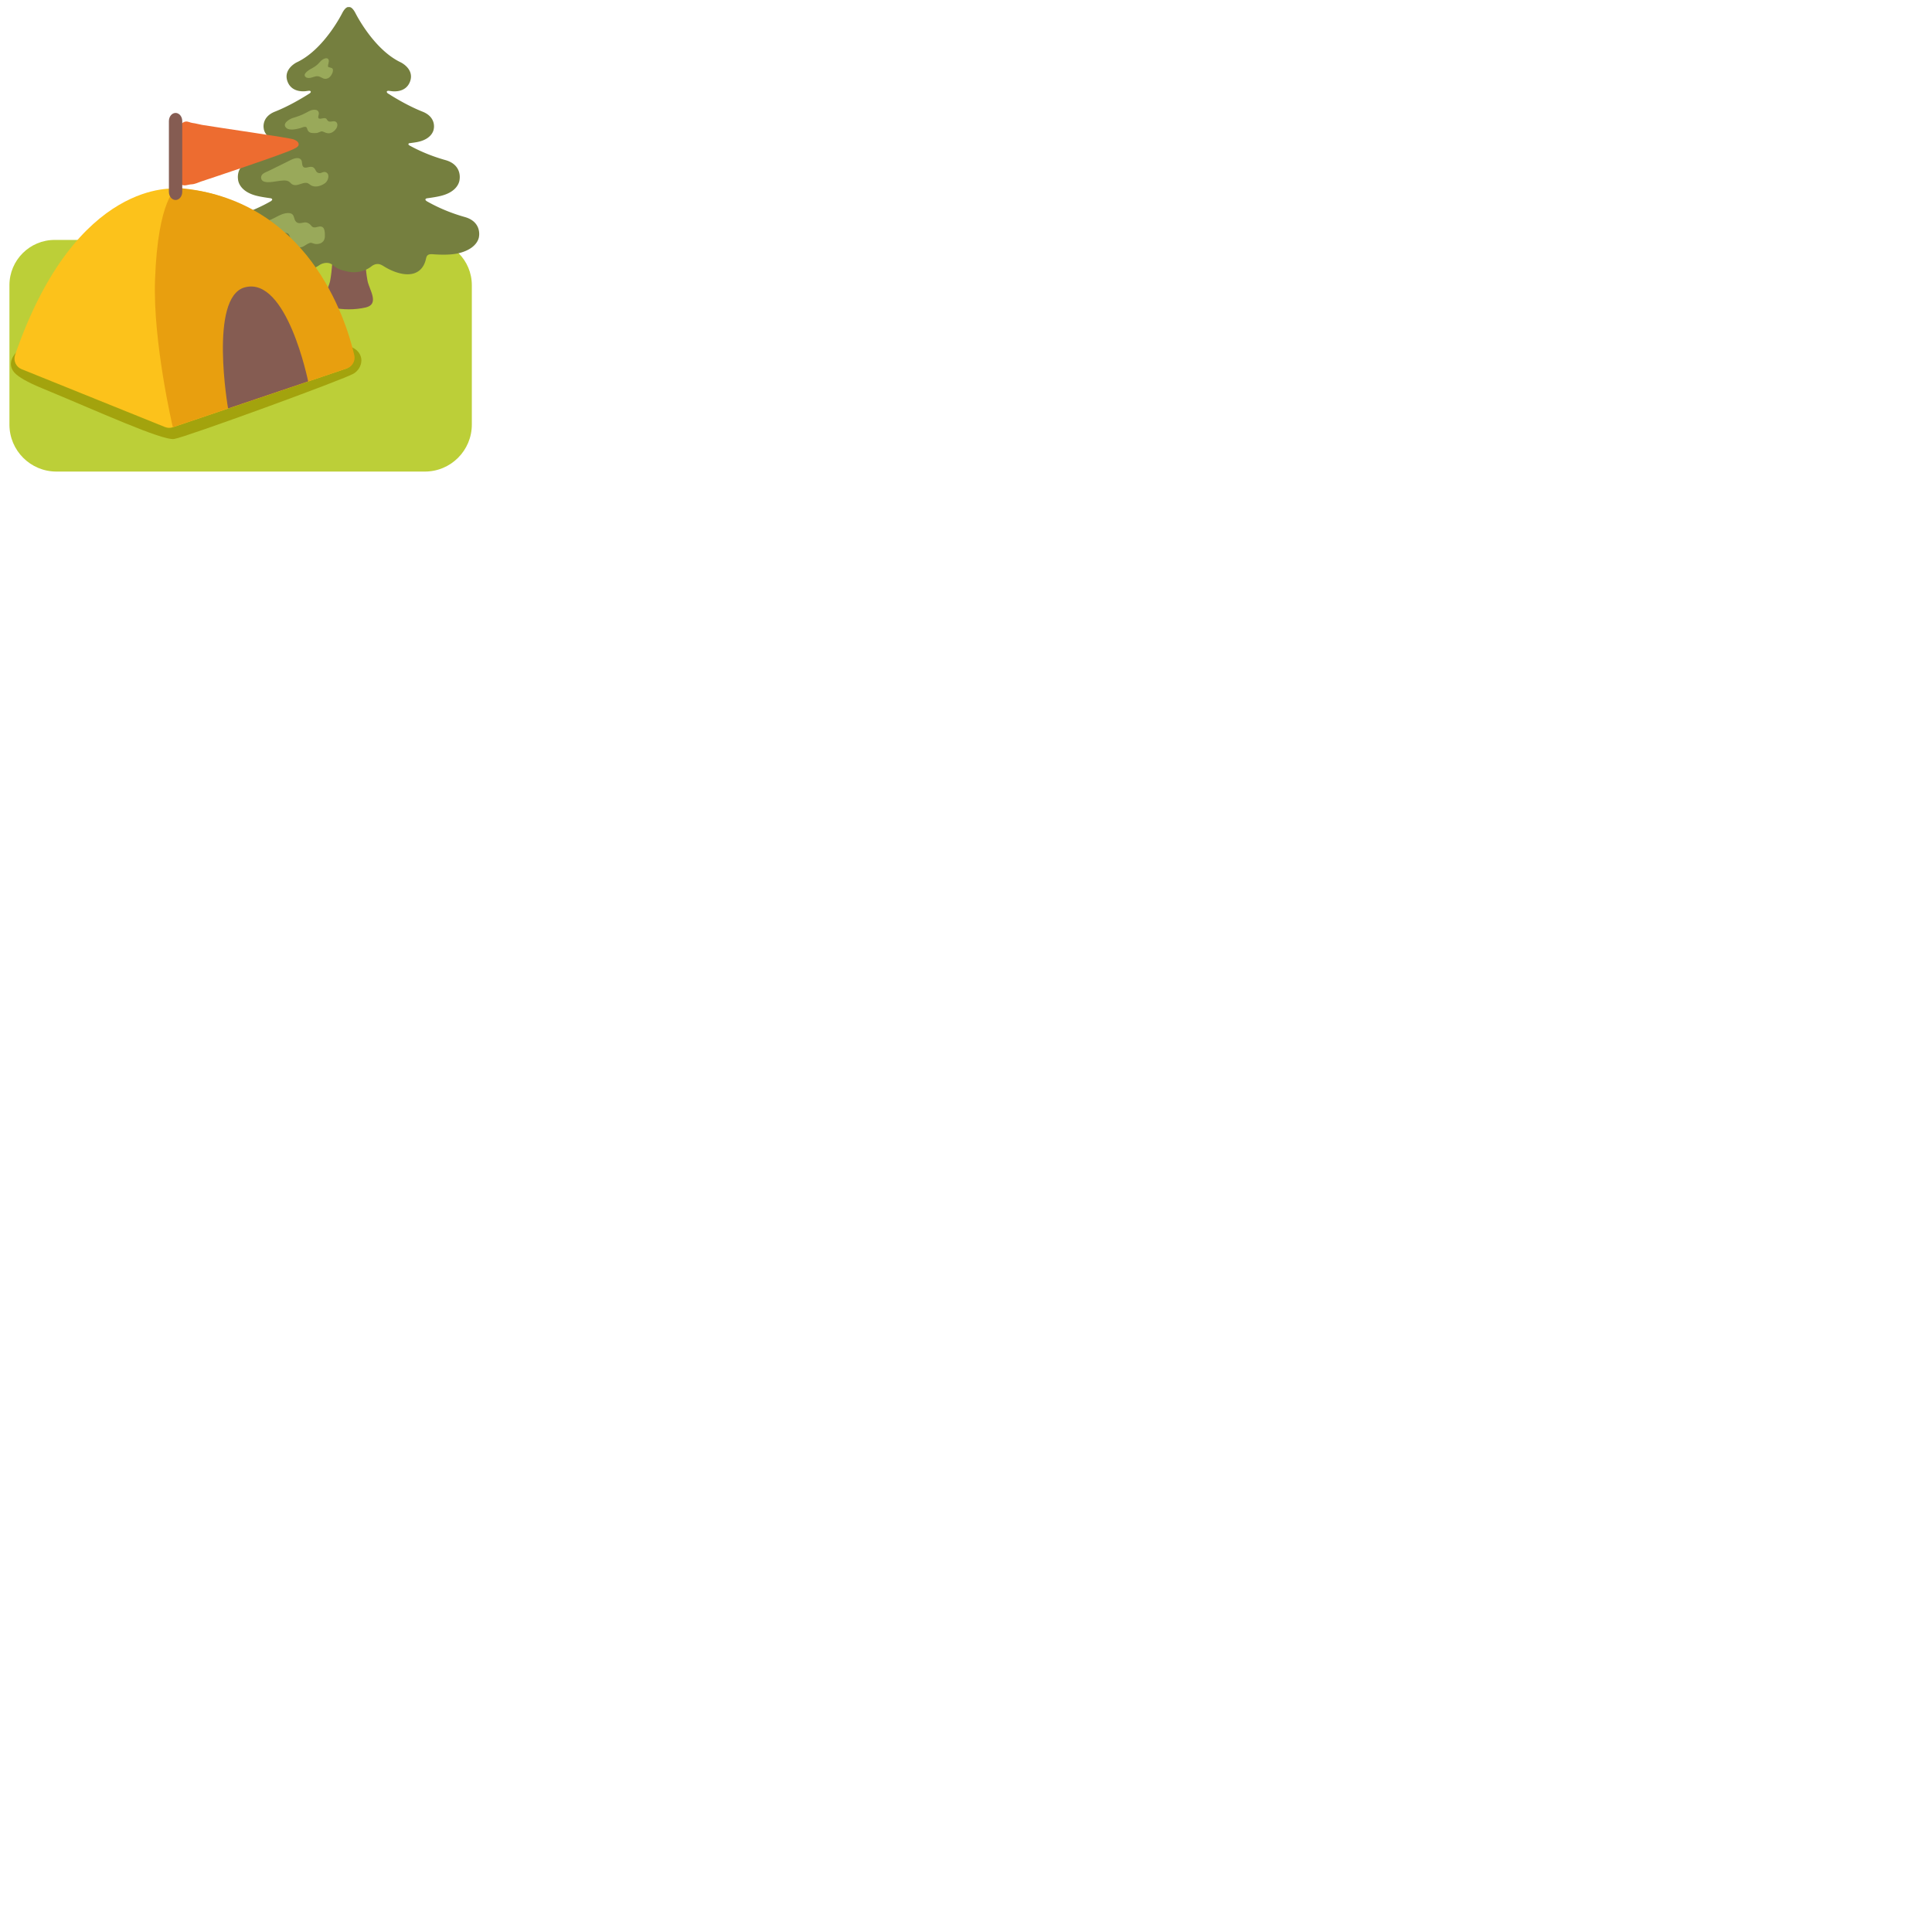 <svg xmlns="http://www.w3.org/2000/svg" version="1.1" viewBox="0 0 512 512" fill="currentColor"><path fill="#bccf38" d="M2.5 112.52c0 6.88 5.58 12.45 12.45 12.45h97.64c6.88 0 12.45-5.58 12.45-12.45V75.58c0-6.63-5.37-12-12-12H14.5c-6.63 0-12 5.37-12 12z"/><path fill="#855c52" d="M97.4 74.42c-.55-2.9-.61-5.85-.9-8.78c-.04-.38-.09-.77-.1-1.16c-.02-.81-.43-1.36-1.19-1.65c-.4-.16-.9-.13-1.32-.2c-.45-.08-.88-.1-1.33-.09c-.04 0-.08 0-.12.01c-.03-.01-.07-.01-.11-.01c-.46-.01-.89.02-1.34.09c-.42.07-.92.05-1.32.2c-.76.3-1.17.84-1.19 1.65c-.01.39-.06.77-.09 1.16c-.3 2.93-.35 5.88-.9 8.78c-.46 2.37-3.29 6.2.52 7.07c2.83.64 6.04.64 8.87 0c3.81-.87.98-4.7.52-7.07"/><path fill="#757f3f" d="M123.17 57.51c-4.3-1.21-7.68-2.82-10.08-4.19c-.17-.15-.41-.27-.33-.52c.05-.16.26-.22.41-.25c1.44-.19 2.67-.4 3.57-.62c5.03-1.2 5.06-4.41 5.06-4.41s.74-3.84-3.77-5.1c-3.97-1.12-7.17-2.57-9.53-3.88c-.16-.1-.32-.22-.25-.41c.04-.1.12-.16.21-.18c.74-.09 1.41-.18 1.97-.28c4.36-.8 4.53-3.56 4.53-3.56s.73-3.06-3-4.53c-3.47-1.37-6.95-3.41-9.24-4.87c-.12-.13-.28-.29-.2-.46c.07-.16.26-.17.42-.19h.02l.67.08s3.86.74 5.05-2.57c1.19-3.31-2.48-5.05-2.48-5.05C98.97 13.1 94.19 3.46 94.19 3.46c-1.01-1.93-1.75-1.56-1.75-1.56s-.73-.37-1.74 1.56c0 0-4.78 9.65-12.04 13.05c0 0-3.67 1.74-2.48 5.05c1.2 3.31 5.06 2.57 5.06 2.57l.67-.08h.01c.15.02.35.03.42.19c.08.17-.08.33-.2.46c-2.29 1.46-5.77 3.5-9.24 4.87c-3.74 1.47-3 4.53-3 4.53s.18 2.75 4.53 3.56c.56.1 1.24.19 1.98.28c.09.03.18.08.21.18c.07.19-.08.31-.24.41a45.04 45.04 0 0 1-9.53 3.88c-4.51 1.26-3.77 5.1-3.77 5.1s.04 3.21 5.06 4.41c.9.22 2.13.42 3.57.62c.15.03.36.1.41.25c.08.24-.16.37-.33.52c-2.39 1.38-5.78 2.99-10.08 4.19c-4.51 1.26-3.77 5.1-3.77 5.1s.08 3.06 5.07 4.42c2.06.56 4.95.57 8.16.27c.45.02.93-.03 1.33.21c.49.3.51.93.65 1.42c.13.47.31.93.54 1.36c2.13 3.81 7.35 2.41 11.12-.13c.37-.21.8-.37 1.24-.44c.6-.1 1.21-.03 1.74.26c.04.02.1.06.14.09c.41.35.84.67 1.32.95c.85.49 1.92.74 2.87.96c1.76.42 4.01.1 5.66-.93c.07-.04.14-.09.18-.11c.04-.02.08-.06.12-.09c.05-.04.1-.07.15-.1c.17-.13.33-.26.51-.37c.35-.22.76-.37 1.17-.4c.19-.01.37 0 .55.03c.28.06.56.17.81.31c.05.03.13.08.2.11c3.74 2.4 8.71 3.62 10.78-.09c.24-.43.41-.89.54-1.35c.14-.49.17-1.12.65-1.42c.32-.2.71-.2 1.08-.2c2.89.23 5.47.17 7.36-.34c4.99-1.36 5.07-4.42 5.07-4.42s.73-3.83-3.78-5.09"/><path fill="#99a95a" d="M84.71 20.33c.71.27 1.17.82 2.18.42c.65-.26 1.24-1.23 1.33-1.9c.14-1.04-.57-.79-1.25-1.12c-.2-.53.39-1.36.09-1.95c-.43-.84-1.76.05-2.15.5c-.62.71-1.15 1.23-2.01 1.69c-.58.31-3.04 1.6-1.84 2.49c.25.18.5.21.81.21c.79-.01 1.58-.54 2.34-.46c.18.01.35.06.5.12m-7.24 10.98c-.9.32-2.8 1.5-1.6 2.59c.84.77 2.63.33 3.61.08c.41-.1.95-.39 1.38-.37c.46.02.47.36.62.74c.31.77.88.92 1.67.92c.48 0 .86.02 1.29-.18c1.03-.49.96-.24 1.91.1c1.11.4 2.05-.15 2.7-1.04c.21-.29.38-.73.36-1.08c-.03-.67-.5-1.02-1.2-.92c-.7.1-1.19.25-1.56-.46c-.5-.94-1.92.23-2.27-.44c-.16-.3.18-.93.12-1.29c-.07-.44-.33-.77-.79-.84c-.72-.12-1.32.07-1.9.39c-1.09.59-2.03 1.07-3.22 1.44c-.3.1-.7.21-1.12.36m1.55 10.6c-.6-.08-1.31.17-1.81.41c-2.06 1-4.09 2.06-6.16 3.04c-.73.34-1.89.69-1.86 1.71c.06 1.85 3.26 1.06 4.33.94c.94-.11 2.49-.48 3.27.28c.45.44.66.7 1.32.77c1.11.12 2.55-1 3.55-.46c.41.22.64.52 1.11.68c1.12.39 2.48-.07 3.4-.76c.78-.58 1.34-2.27.27-2.84c-.7-.38-1.25.31-1.9.19c-.97-.18-.74-.91-1.43-1.45c-.83-.65-2.13.44-2.73-.2c-.51-.53-.17-1.42-.62-1.92c-.21-.24-.46-.35-.74-.39m-2.14 14.6c-1.71-.33-3.44.96-4.91 1.61c-1.62.72-3.42.83-5.02 1.6c-1.06.51-.96 2.13.08 2.59c.95.42 2.17.31 3.17.25c1.49-.08 2.9-.73 4.39-.86c2.03-.18 2.13.37 2.48 2.11c.25 1.27 1.6 1.96 2.82 1.69c.64-.14 1.2-.69 1.79-.95c.75-.33.72-.24 1.44 0c.52.18 1.19.16 1.7-.03c.85-.32 1.25-.99 1.27-1.84c.03-1.33.01-3.08-1.83-2.57c-2.01.56-1.36-.53-2.82-1.08c-1.04-.39-2 .61-2.96-.24c-.74-.67-.3-1.99-1.6-2.28"/><path fill="#a3a30d" d="M4.18 93.53s-2.66 2.65-.35 5.22c1.05 1.17 3.46 2.55 7.17 4.08c14.99 6.19 32.03 14 35.17 13.5c3.14-.5 45.14-15.83 47.57-17.33c2.43-1.5 3.1-5.2-.34-6.92c-5.17-2.58-49.56 12.42-49.56 12.42S5.34 91.25 4.18 93.53"/><path fill="#fcc21b" d="M5.71 97.83c-1.49-.6-2.23-2.27-1.71-3.78c16.28-47.2 42.8-44.04 42.8-44.04c30.29.7 43.48 33.89 46.79 43.92c.51 1.56-.33 3.24-1.89 3.77l-45.9 15.53c-.68.23-1.42.21-2.08-.06z"/><path fill="#e89f0f" d="M46.84 49.78s-5.01 2.73-5.76 24.48c-.57 16.49 4.72 38.95 4.72 38.95l46.13-15.59c1.47-.5 2.32-2.02 1.96-3.52c-2.23-9.54-12.25-41.68-47.05-44.32"/><path fill="#ed6c30" d="M51.02 32.59c.85.09 1.66.36 2.55.51c4.62.77 23.11 3.4 24.23 3.84c.49.19 1.17.52 1.32 1.08c.23.85-.84 1.23-1.43 1.53c-2.53 1.28-21.62 7.64-24.36 8.54c-.89.3-1.65.72-2.6.76c-.87.03-1.88.59-2.68.03c-.78-.53-.82-1.28-.82-2.14c0-.9-.15-1.82-.24-2.7c-.08-.88 0-1.81 0-2.7c0-.97.12-1.87.12-2.84c0-1.07.02-2.1.12-3.14c.07-.74.22-1.6.62-2.2c.32-.47.68-.82 1.25-.93c.71-.14 1.25.28 1.92.36"/><path fill="#855c52" d="M46.53 53c-.98 0-1.77-.97-1.77-2.17V32.1c0-1.2.79-2.17 1.77-2.17s1.77.97 1.77 2.17v18.73c0 1.2-.79 2.17-1.77 2.17m35.13 48.07s-5.63-27.98-16.81-24.91c-9.53 2.61-4.41 32.08-4.41 32.08z"/></svg>